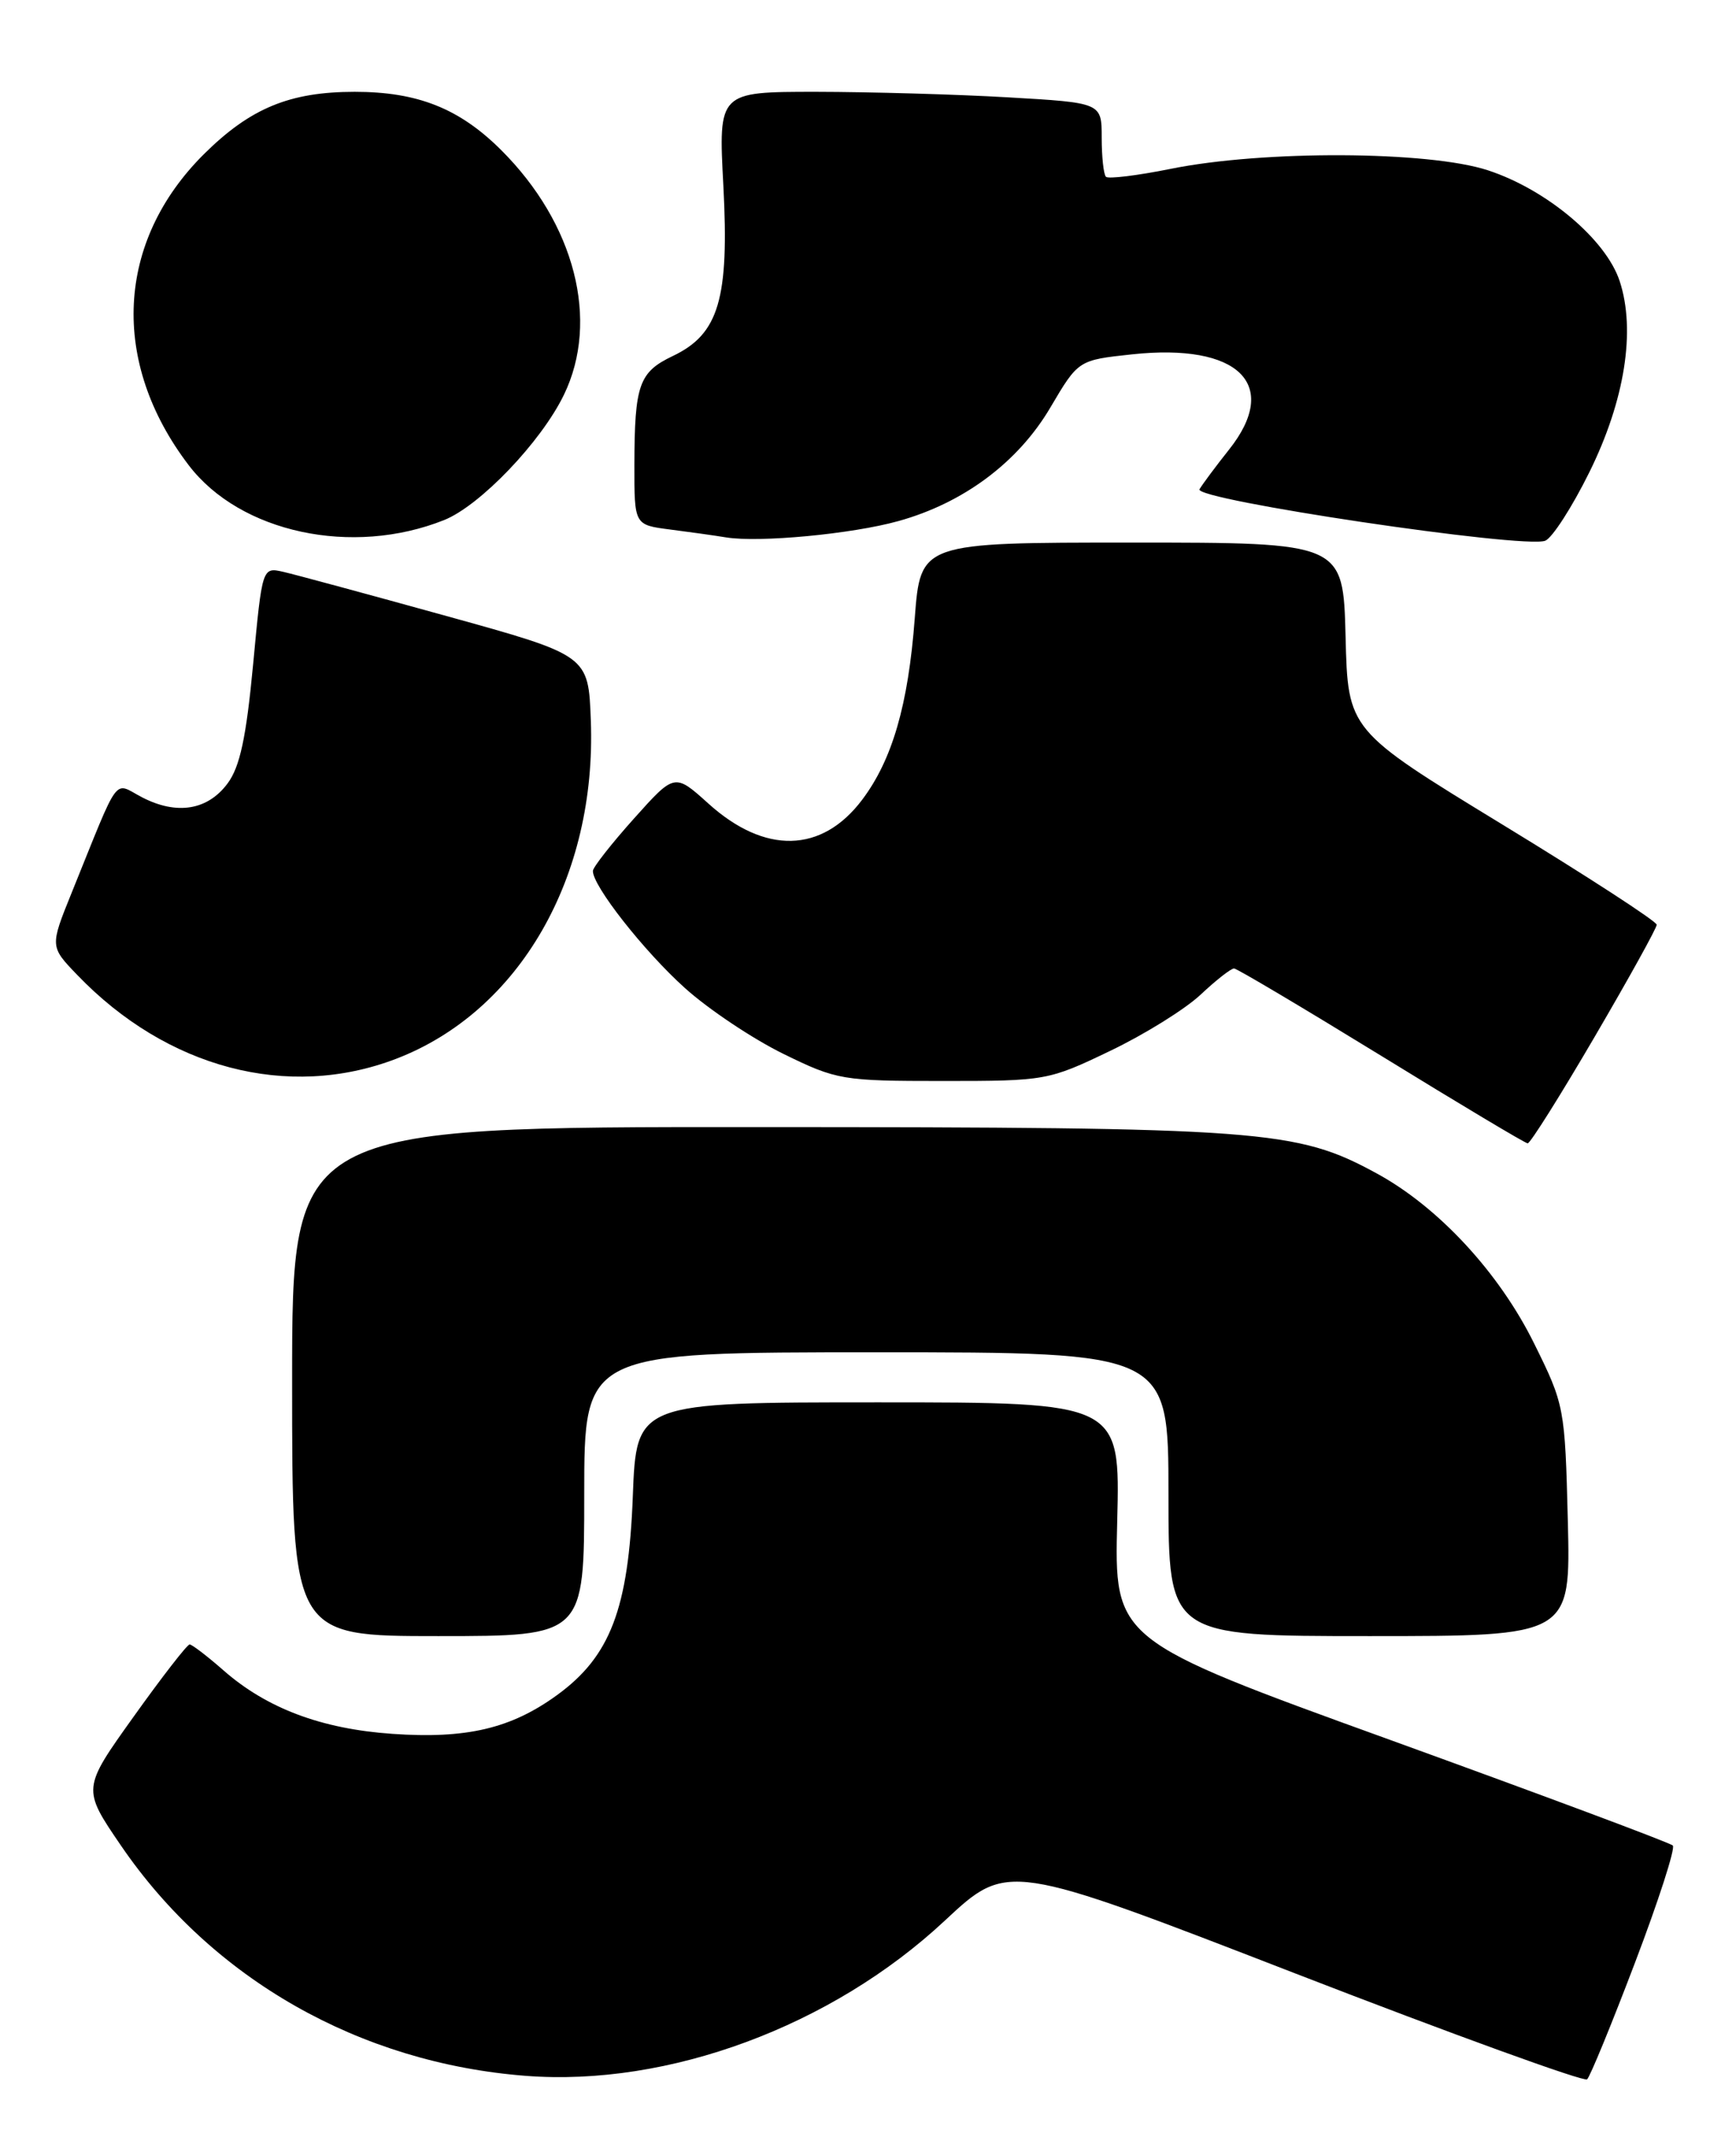 <?xml version="1.0" encoding="UTF-8" standalone="no"?>
<!DOCTYPE svg PUBLIC "-//W3C//DTD SVG 1.1//EN" "http://www.w3.org/Graphics/SVG/1.1/DTD/svg11.dtd" >
<svg xmlns="http://www.w3.org/2000/svg" xmlns:xlink="http://www.w3.org/1999/xlink" version="1.1" viewBox="0 0 208 256">
 <g >
 <path fill="currentColor"
d=" M 195.91 235.09 C 198.72 227.71 200.75 221.41 200.43 221.09 C 200.11 220.76 184.92 215.09 166.68 208.48 C 133.50 196.47 133.50 196.47 133.86 182.23 C 134.22 168.00 134.22 168.00 105.24 168.00 C 76.25 168.00 76.25 168.00 75.82 179.28 C 75.30 192.74 73.12 198.45 66.71 203.09 C 61.21 207.08 55.88 208.33 47.00 207.71 C 38.51 207.12 31.95 204.65 26.77 200.10 C 24.82 198.39 23.00 197.00 22.72 197.00 C 22.43 197.00 19.41 200.89 16.02 205.64 C 9.84 214.28 9.84 214.28 14.49 221.09 C 25.43 237.10 43.09 247.14 62.99 248.68 C 80.07 250.00 99.64 242.75 113.20 230.09 C 120.73 223.06 120.73 223.06 155.11 236.38 C 174.03 243.71 189.80 249.43 190.16 249.10 C 190.52 248.77 193.11 242.46 195.91 235.09 Z  M 70.00 179.00 C 70.00 162.00 70.00 162.00 105.00 162.00 C 140.00 162.00 140.00 162.00 140.00 179.00 C 140.00 196.00 140.00 196.00 164.10 196.00 C 188.19 196.00 188.19 196.00 187.85 182.19 C 187.51 168.61 187.44 168.27 183.81 160.94 C 179.62 152.45 172.33 144.58 164.93 140.56 C 155.33 135.33 151.34 135.04 90.75 135.02 C 35.00 135.00 35.00 135.00 35.00 165.50 C 35.00 196.00 35.00 196.00 52.50 196.00 C 70.00 196.00 70.00 196.00 70.00 179.00 Z  M 191.04 124.25 C 195.14 117.24 198.50 111.18 198.50 110.78 C 198.50 110.38 190.18 104.98 180.00 98.77 C 161.50 87.48 161.50 87.48 161.22 76.24 C 160.93 65.00 160.93 65.00 135.61 65.00 C 110.29 65.00 110.29 65.00 109.60 74.09 C 108.82 84.44 106.91 91.02 103.30 95.81 C 98.47 102.22 91.64 102.38 84.86 96.25 C 80.83 92.62 80.83 92.62 75.96 98.06 C 73.28 101.05 71.07 103.87 71.04 104.32 C 70.95 106.05 77.14 113.94 82.07 118.37 C 84.90 120.92 90.21 124.46 93.86 126.25 C 100.27 129.39 100.93 129.50 113.00 129.50 C 125.29 129.50 125.63 129.44 133.00 125.90 C 137.12 123.93 142.01 120.89 143.86 119.15 C 145.70 117.42 147.50 116.01 147.86 116.02 C 148.21 116.03 156.15 120.75 165.50 126.49 C 174.85 132.24 182.74 136.96 183.04 136.97 C 183.34 136.99 186.94 131.26 191.04 124.25 Z  M 47.44 126.85 C 62.23 121.19 71.50 105.10 70.79 86.31 C 70.50 78.51 70.50 78.51 53.50 73.80 C 44.15 71.21 35.36 68.83 33.96 68.51 C 31.42 67.93 31.42 67.93 30.33 79.57 C 29.50 88.36 28.75 91.86 27.27 93.85 C 24.88 97.07 21.19 97.67 17.03 95.52 C 13.52 93.70 14.48 92.40 8.59 106.94 C 5.98 113.39 5.98 113.39 9.24 116.78 C 19.99 127.98 34.50 131.80 47.44 126.85 Z  M 53.22 62.30 C 57.53 60.57 64.84 52.93 67.57 47.29 C 71.87 38.41 68.89 26.79 60.04 17.97 C 55.04 12.99 50.04 11.00 42.50 11.00 C 34.71 11.00 29.98 12.96 24.43 18.47 C 13.89 28.95 13.19 43.38 22.61 55.73 C 28.78 63.82 42.21 66.70 53.22 62.30 Z  M 107.62 62.43 C 115.43 60.27 121.98 55.39 125.85 48.82 C 129.20 43.14 129.20 43.14 135.64 42.45 C 148.41 41.08 153.47 46.05 147.26 53.86 C 145.67 55.86 144.08 58.00 143.72 58.61 C 142.97 59.87 182.56 65.77 185.14 64.78 C 185.98 64.45 188.36 60.76 190.43 56.57 C 194.68 47.97 196.01 39.59 194.06 33.67 C 192.41 28.67 185.30 22.70 178.27 20.40 C 171.16 18.07 151.36 17.98 140.26 20.23 C 136.28 21.03 132.79 21.46 132.51 21.18 C 132.23 20.90 132.00 18.79 132.00 16.49 C 132.00 12.31 132.00 12.31 120.75 11.66 C 114.56 11.30 104.23 11.01 97.79 11.00 C 86.07 11.00 86.07 11.00 86.67 22.25 C 87.38 35.79 86.13 40.02 80.63 42.64 C 76.56 44.58 76.03 46.07 76.01 55.69 C 76.00 62.88 76.00 62.88 80.25 63.43 C 82.59 63.73 85.62 64.15 87.00 64.38 C 90.98 65.02 102.04 63.98 107.62 62.43 Z "/>
</g>
</svg>